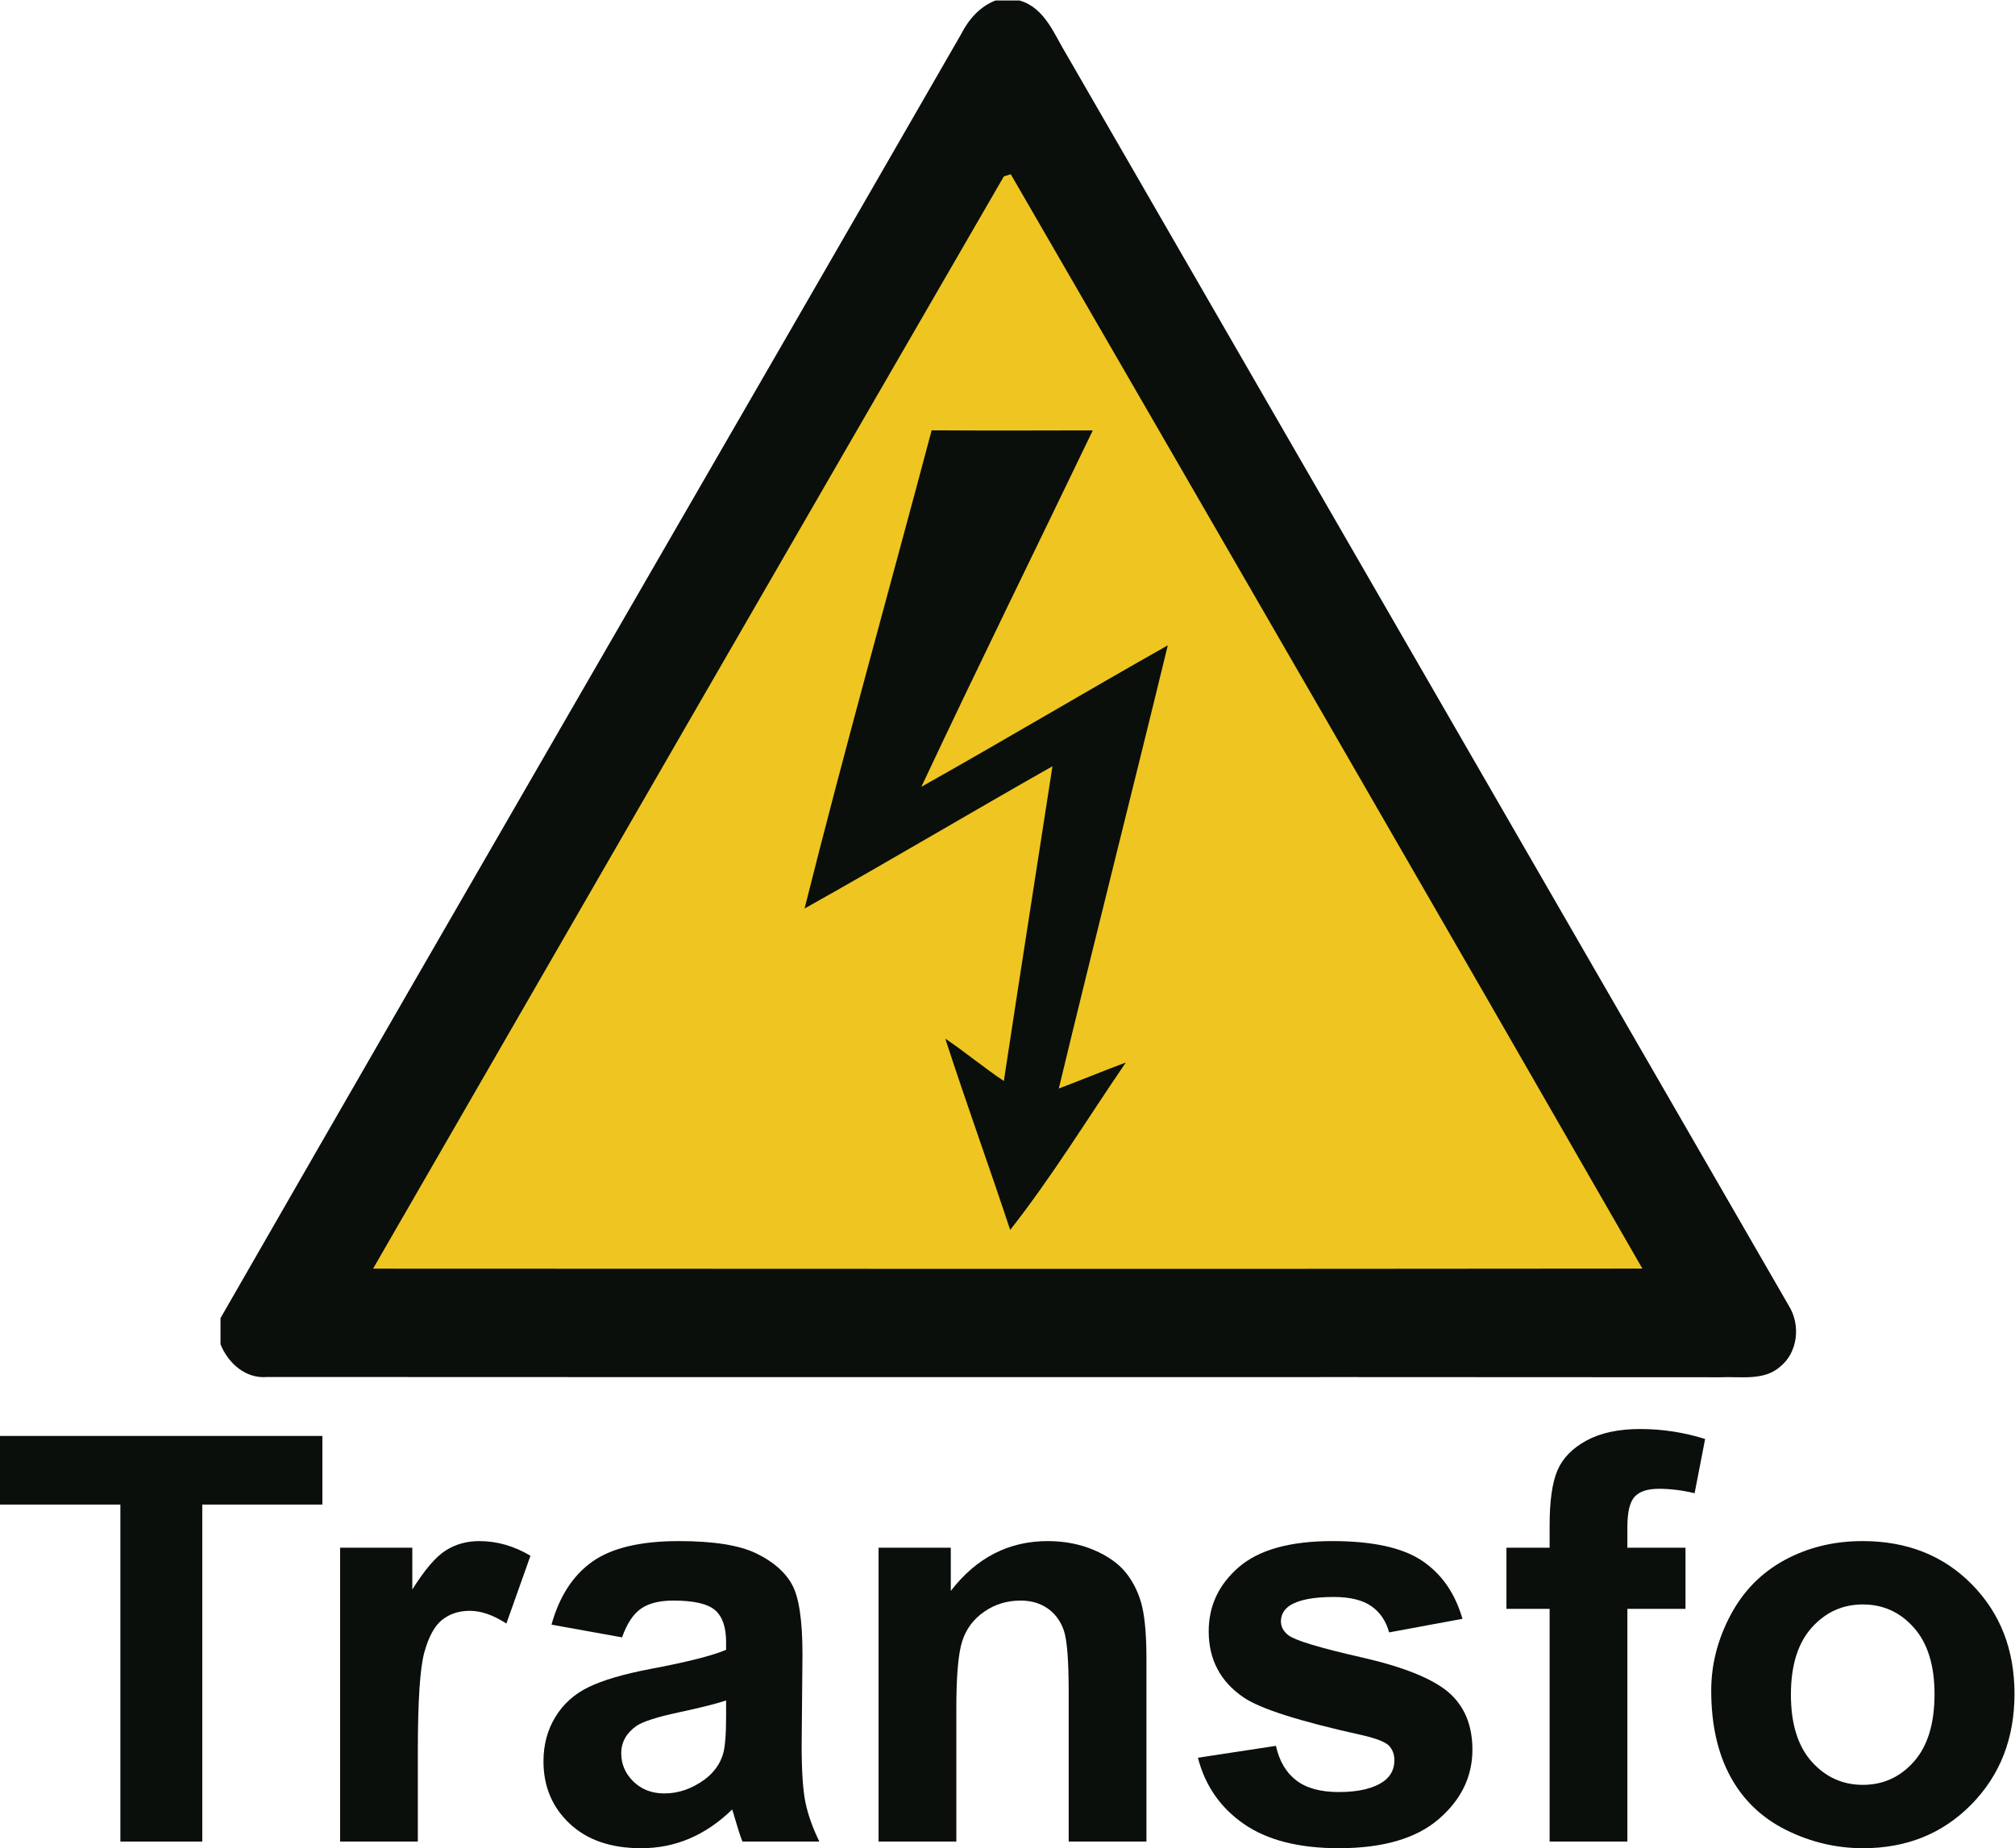 <?xml version="1.0" encoding="UTF-8" standalone="no"?>
<!-- Created with Inkscape (http://www.inkscape.org/) -->

<svg
   version="1.1"
   id="svg2"
   xml:space="preserve"
   width="402.864"
   height="369.549"
   viewBox="0 0 402.864 369.549"
   xmlns="http://www.w3.org/2000/svg"
   xmlns:svg="http://www.w3.org/2000/svg"><defs
     id="defs6"><clipPath
       clipPathUnits="userSpaceOnUse"
       id="clipPath16"><path
         d="M 0,277.162 H 302.148 V 0 H 0 Z"
         id="path14" /></clipPath></defs><g
     id="g8"
     transform="matrix(1.333,0,0,-1.333,0,369.549)"><g
       id="g10"><g
         id="g12"
         clip-path="url(#clipPath16)"><g
           id="g18"
           transform="translate(149.324,277.162)"><path
             d="m 0,0 h 3.57 c 3.85,-1.09 5.22,-5.11 7.11,-8.18 36.08,-62.55 72.22,-125.07 108.3,-187.62 1.78,-2.85 1.38,-6.97 -1.3,-9.13 -2.45,-2.17 -5.96,-1.45 -8.95,-1.59 -72.65,0.06 -145.3,-0.01 -217.95,0.04 -3.25,-0.3 -5.88,2.05 -7.03,4.91 v 3.92 c 36.9,64.28 74.12,128.37 111.09,192.61 1.12,2.2 2.8,4.13 5.16,5.04"
             style="fill:#0a0f0c;fill-opacity:1;fill-rule:nonzero;stroke:none"
             id="path20" /></g><g
           id="g22"
           transform="translate(150.565,250.772)"><path
             d="M 0,0 C 0.26,0.08 0.78,0.24 1.04,0.32 32.67,-54.36 64.31,-109.04 95.77,-163.83 32.31,-163.9 -31.15,-163.87 -94.61,-163.84 -63.09,-109.21 -31.6,-54.57 0,0"
             style="fill:#efc521;fill-opacity:1;fill-rule:nonzero;stroke:none"
             id="path24" /></g><g
           id="g26"
           transform="translate(139.734,212.682)"><path
             d="M 0,0 C 8.06,-0.05 16.109,-0.03 24.17,-0.01 15.609,-17.83 6.86,-35.57 -1.54,-53.47 c 12.39,6.96 24.59,14.24 36.96,21.22 -5.39,-22.18 -11.01,-44.29 -16.35,-66.48 3.36,1.27 6.68,2.65 10.05,3.9 -5.73,-8.39 -11.06,-17.12 -17.34,-25.11 -3.17,9.59 -6.62,19.09 -9.73,28.69 3,-2.01 5.77,-4.35 8.78,-6.35 2.39,15.74 4.859,31.47 7.29,47.21 C 5.69,-57.43 -6.59,-64.75 -19.06,-71.73 -13.05,-47.74 -6.35,-23.91 0,0"
             style="fill:#0a0f0c;fill-opacity:1;fill-rule:nonzero;stroke:none"
             id="path28" /></g><g
           id="g30"
           transform="translate(18.055,0.996)"><path
             d="M 0,0 V 50.551 H -18.055 V 60.844 H 30.298 V 50.551 H 12.285 V 0 Z"
             style="fill:#0a0f0c;fill-opacity:1;fill-rule:nonzero;stroke:none"
             id="path32" /></g><g
           id="g34"
           transform="translate(62.671,0.996)"><path
             d="M 0,0 H -11.662 V 44.076 H -0.83 V 37.81 c 1.853,2.96 3.52,4.911 5.001,5.852 1.48,0.94 3.161,1.41 5.043,1.41 2.656,0 5.216,-0.732 7.679,-2.199 L 13.281,32.705 C 11.316,33.977 9.49,34.613 7.803,34.613 6.17,34.613 4.787,34.164 3.652,33.266 2.518,32.365 1.625,30.74 0.976,28.389 0.325,26.036 0,21.111 0,13.613 Z"
             style="fill:#0a0f0c;fill-opacity:1;fill-rule:nonzero;stroke:none"
             id="path36" /></g><g
           id="g38"
           transform="translate(108.906,22.162)"><path
             d="m 0,0 c -1.494,-0.498 -3.859,-1.093 -7.097,-1.784 -3.237,-0.693 -5.354,-1.37 -6.35,-2.034 -1.522,-1.078 -2.282,-2.449 -2.282,-4.109 0,-1.633 0.608,-3.044 1.826,-4.233 1.216,-1.19 2.766,-1.785 4.648,-1.785 2.103,0 4.109,0.691 6.018,2.076 1.411,1.051 2.338,2.338 2.781,3.859 C -0.152,-7.014 0,-5.119 0,-2.324 Z m -15.605,9.463 -10.583,1.91 c 1.189,4.26 3.237,7.414 6.142,9.463 2.905,2.047 7.222,3.07 12.949,3.07 5.201,0 9.076,-0.615 11.621,-1.845 2.545,-1.233 4.337,-2.796 5.375,-4.692 1.038,-1.894 1.556,-5.374 1.556,-10.437 L 11.331,-6.682 c 0,-3.874 0.187,-6.73 0.561,-8.57 0.373,-1.841 1.071,-3.812 2.095,-5.914 H 2.449 c -0.304,0.773 -0.678,1.922 -1.121,3.444 -0.193,0.692 -0.332,1.148 -0.415,1.37 -1.992,-1.937 -4.123,-3.39 -6.392,-4.358 -2.268,-0.968 -4.689,-1.452 -7.262,-1.452 -4.538,0 -8.114,1.23 -10.729,3.693 -2.615,2.463 -3.923,5.575 -3.923,9.338 0,2.49 0.595,4.711 1.786,6.662 1.189,1.951 2.856,3.446 5.001,4.483 2.143,1.037 5.236,1.943 9.276,2.718 C -5.88,5.756 -2.103,6.71 0,7.596 v 1.162 c 0,2.241 -0.554,3.84 -1.66,4.793 -1.107,0.955 -3.195,1.432 -6.267,1.432 -2.075,0 -3.694,-0.409 -4.856,-1.223 -1.162,-0.818 -2.103,-2.249 -2.822,-4.297"
             style="fill:#0a0f0c;fill-opacity:1;fill-rule:nonzero;stroke:none"
             id="path40" /></g><g
           id="g42"
           transform="translate(171.951,0.996)"><path
             d="m 0,0 h -11.663 v 22.494 c 0,4.76 -0.249,7.838 -0.747,9.235 -0.498,1.397 -1.308,2.484 -2.428,3.258 -1.121,0.775 -2.47,1.162 -4.047,1.162 -2.019,0 -3.832,-0.553 -5.436,-1.66 -1.606,-1.106 -2.705,-2.573 -3.3,-4.399 -0.596,-1.826 -0.893,-5.202 -0.893,-10.127 V 0 h -11.662 v 44.076 h 10.832 v -6.474 c 3.846,4.98 8.689,7.47 14.527,7.47 2.573,0 4.924,-0.463 7.055,-1.39 2.131,-0.927 3.742,-2.11 4.835,-3.548 1.093,-1.439 1.854,-3.071 2.283,-4.898 C -0.215,33.41 0,30.795 0,27.393 Z"
             style="fill:#0a0f0c;fill-opacity:1;fill-rule:nonzero;stroke:none"
             id="path44" /></g><g
           id="g46"
           transform="translate(179.671,13.571)"><path
             d="m 0,0 11.704,1.784 c 0.498,-2.268 1.508,-3.991 3.029,-5.166 1.522,-1.178 3.653,-1.764 6.392,-1.764 3.016,0 5.285,0.553 6.807,1.66 1.023,0.774 1.536,1.811 1.536,3.112 0,0.886 -0.278,1.619 -0.83,2.2 -0.581,0.554 -1.882,1.066 -3.902,1.536 -9.408,2.075 -15.371,3.97 -17.888,5.686 -3.487,2.379 -5.23,5.685 -5.23,9.92 0,3.818 1.508,7.027 4.525,9.629 3.015,2.599 7.691,3.9 14.028,3.9 6.031,0 10.514,-0.982 13.447,-2.946 2.933,-1.965 4.952,-4.87 6.06,-8.716 L 28.679,18.802 c -0.471,1.715 -1.364,3.029 -2.677,3.942 -1.315,0.913 -3.19,1.37 -5.624,1.37 -3.071,0 -5.271,-0.429 -6.599,-1.287 -0.885,-0.609 -1.328,-1.397 -1.328,-2.365 0,-0.83 0.387,-1.536 1.162,-2.117 1.051,-0.776 4.683,-1.867 10.895,-3.28 6.211,-1.41 10.549,-3.14 13.012,-5.187 2.434,-2.075 3.652,-4.967 3.652,-8.674 0,-4.041 -1.689,-7.513 -5.064,-10.418 -3.376,-2.905 -8.37,-4.357 -14.983,-4.357 -6.004,0 -10.757,1.217 -14.256,3.652 C 3.368,-7.485 1.079,-4.179 0,0"
             style="fill:#0a0f0c;fill-opacity:1;fill-rule:nonzero;stroke:none"
             id="path48" /></g><g
           id="g50"
           transform="translate(225.947,45.072)"><path
             d="m 0,0 h 6.475 v 3.32 c 0,3.708 0.394,6.475 1.182,8.301 0.789,1.826 2.241,3.314 4.359,4.463 2.116,1.146 4.794,1.722 8.031,1.722 3.32,0 6.571,-0.498 9.753,-1.494 L 28.223,8.177 C 26.369,8.619 24.584,8.841 22.869,8.841 21.181,8.841 19.97,8.447 19.237,7.658 18.504,6.869 18.138,5.354 18.138,3.113 V 0 h 8.716 V -9.172 H 18.138 V -44.076 H 6.475 v 34.904 l -6.475,0 z"
             style="fill:#0a0f0c;fill-opacity:1;fill-rule:nonzero;stroke:none"
             id="path52" /></g><g
           id="g54"
           transform="translate(268.613,23.034)"><path
             d="m 0,0 c 0,-4.372 1.038,-7.72 3.113,-10.044 2.075,-2.324 4.634,-3.486 7.678,-3.486 3.044,0 5.596,1.162 7.657,3.486 2.062,2.324 3.093,5.699 3.093,10.127 0,4.316 -1.031,7.637 -3.093,9.961 -2.061,2.324 -4.613,3.486 -7.657,3.486 -3.044,0 -5.603,-1.162 -7.678,-3.486 C 1.038,7.72 0,4.372 0,0 m -11.953,0.622 c 0,3.874 0.955,7.623 2.864,11.248 1.909,3.625 4.613,6.392 8.113,8.301 3.5,1.909 7.41,2.863 11.726,2.863 6.668,0 12.133,-2.165 16.394,-6.494 4.26,-4.332 6.391,-9.803 6.391,-16.416 0,-6.668 -2.151,-12.195 -6.454,-16.58 -4.303,-4.387 -9.719,-6.578 -16.248,-6.578 -4.04,0 -7.894,0.912 -11.56,2.738 -3.666,1.826 -6.453,4.504 -8.362,8.031 -1.909,3.528 -2.864,7.825 -2.864,12.887"
             style="fill:#0a0f0c;fill-opacity:1;fill-rule:nonzero;stroke:none"
             id="path56" /></g></g></g></g></svg>
